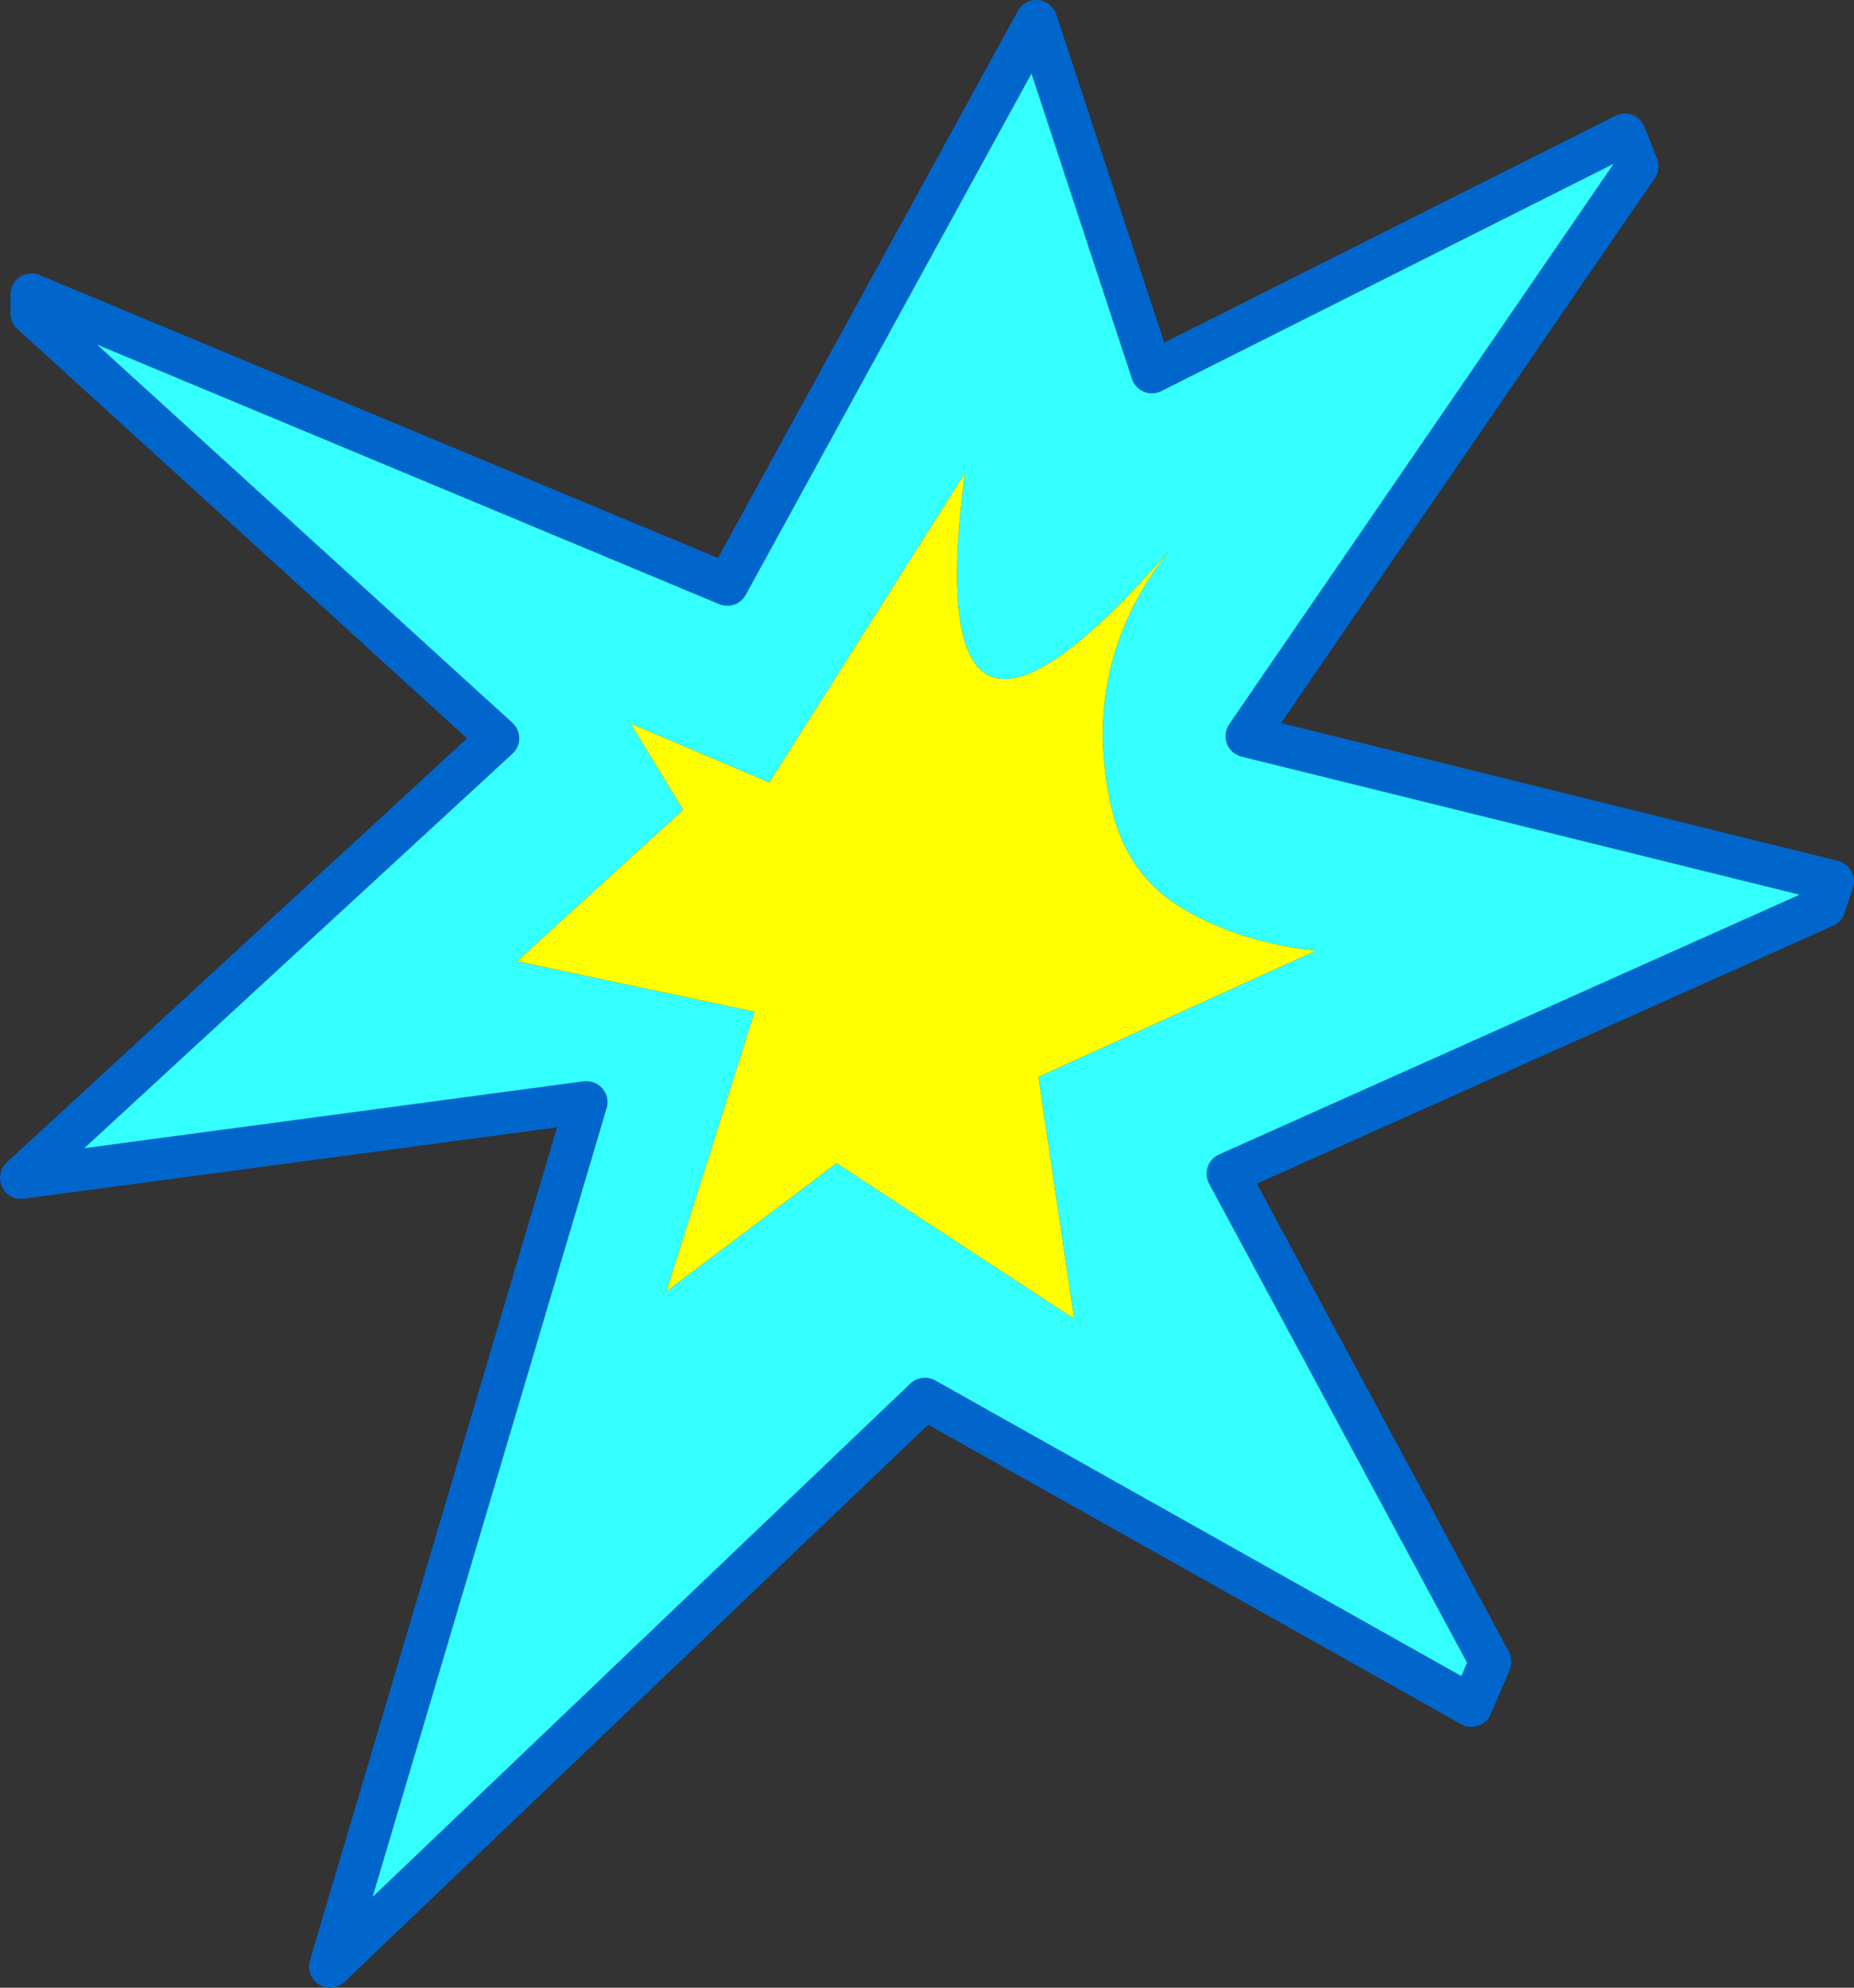 <?xml version="1.0" encoding="UTF-8" standalone="no"?>
<svg xmlns:xlink="http://www.w3.org/1999/xlink" height="47.25px" width="44.1px" xmlns="http://www.w3.org/2000/svg">
  <rect width="100%" height="100%" fill="#333333" stroke="none"/>
  <g transform="matrix(1.0, 0.0, 0.0, 1.0, 22.05, 23.6)">
    <path d="M5.35 -14.75 L16.6 -20.4 16.9 -19.65 7.6 -6.1 21.55 -2.65 21.35 -2.05 7.15 4.3 13.4 15.9 12.95 16.95 -0.05 9.65 -14.2 23.15 -8.1 2.6 -21.55 4.4 -10.2 -6.05 -21.3 -16.15 -21.3 -16.6 -4.75 -9.7 2.6 -23.1 5.35 -14.75 M4.4 -4.35 Q3.6 -7.75 5.75 -10.5 -0.25 -3.6 0.9 -12.35 L-3.75 -5.0 -7.05 -6.4 -5.8 -4.35 -9.75 -0.75 -4.1 0.45 -6.2 7.1 -2.15 4.05 3.5 7.75 2.65 2.0 9.25 -1.0 Q7.4 -1.2 6.0 -2.05 4.75 -2.85 4.4 -4.35" fill="#33ffff" fill-rule="evenodd" stroke="none"/>
    <path d="M4.4 -4.35 Q4.75 -2.85 6.0 -2.05 7.4 -1.2 9.25 -1.0 L2.65 2.0 3.5 7.75 -2.15 4.05 -6.2 7.1 -4.1 0.45 -9.75 -0.75 -5.8 -4.35 -7.05 -6.4 -3.75 -5.0 0.9 -12.35 Q-0.25 -3.6 5.75 -10.5 3.6 -7.75 4.4 -4.35" fill="#ffff00" fill-rule="evenodd" stroke="none"/>
    <path d="M5.35 -14.75 L16.6 -20.4 16.9 -19.65 7.6 -6.1 21.55 -2.65 21.35 -2.05 7.15 4.3 13.4 15.9 12.95 16.95 -0.05 9.65 -14.2 23.15 -8.1 2.6 -21.55 4.4 -10.2 -6.05 -21.3 -16.15 -21.3 -16.6 -4.75 -9.7 2.6 -23.1 5.35 -14.75 Z" fill="none" stroke="#0066cc" stroke-linecap="round" stroke-linejoin="round" stroke-width="1.0"/>
  </g>
</svg>
